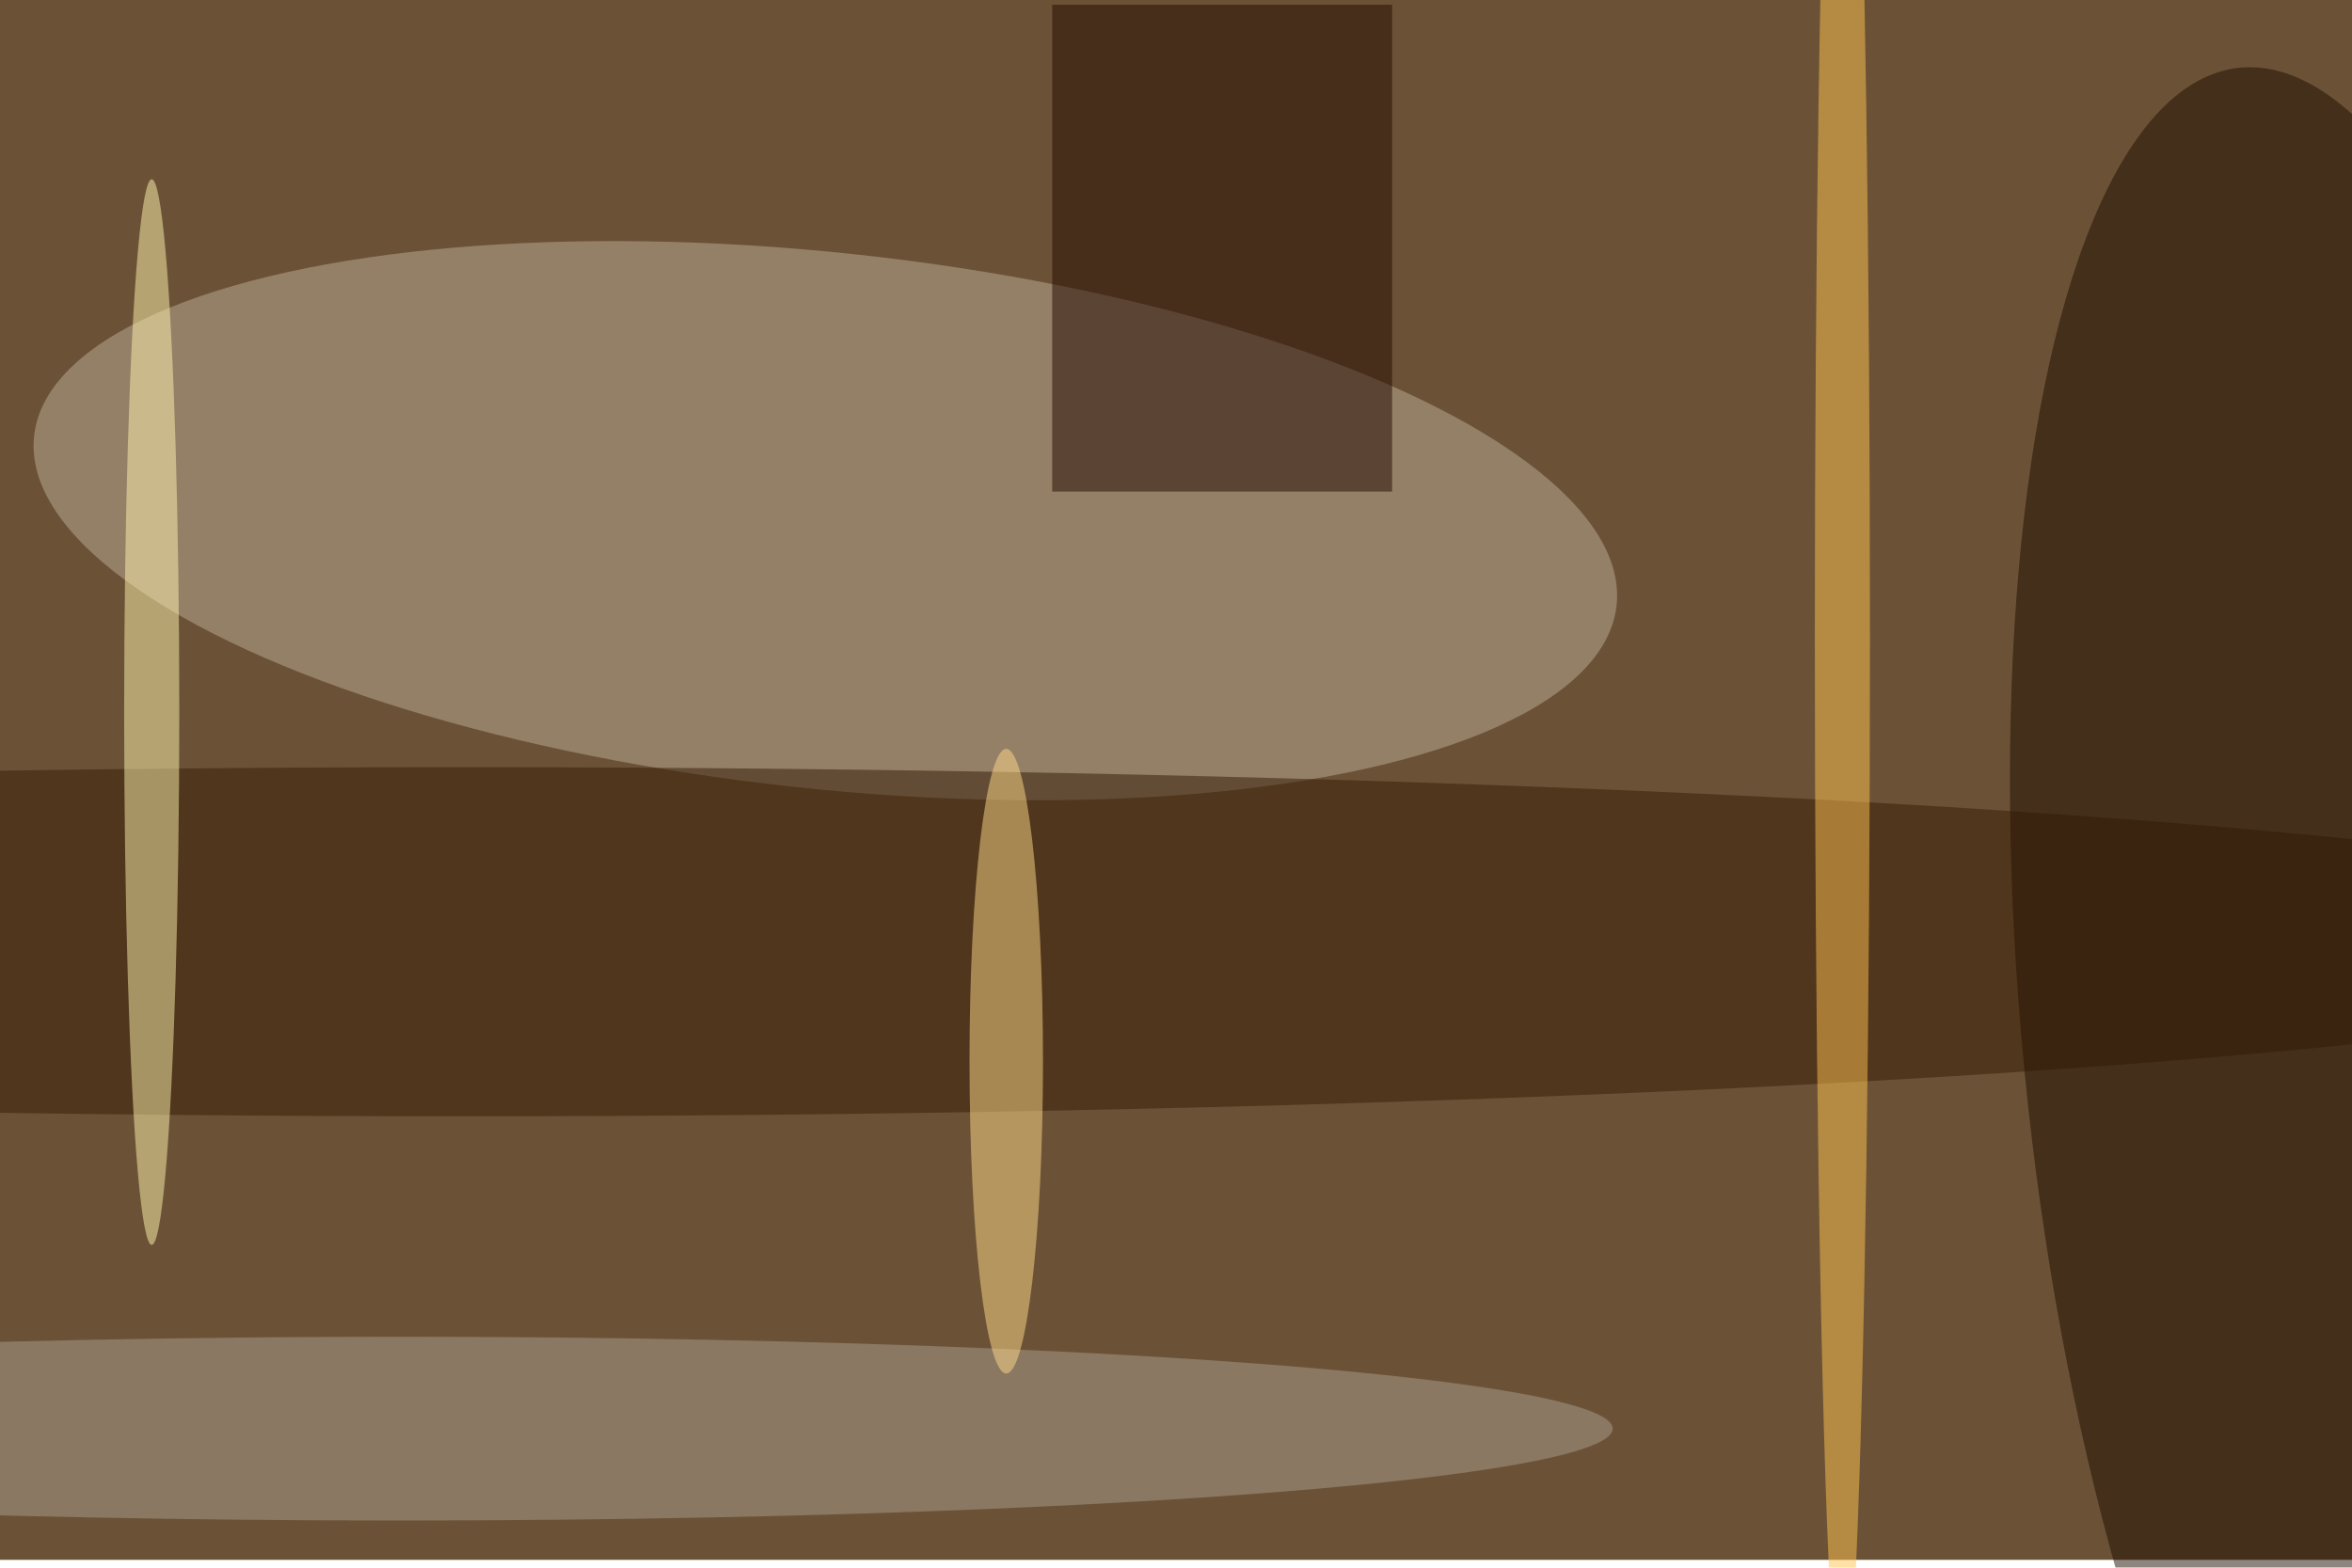 <svg xmlns="http://www.w3.org/2000/svg" viewBox="0 0 900 600"><filter id="b"><feGaussianBlur stdDeviation="12" /></filter><path fill="#6b5237" d="M0 0h900v597H0z"/><g filter="url(#b)" transform="translate(1.8 1.8) scale(3.516)" fill-opacity=".5"><ellipse fill="#bfae98" rx="1" ry="1" transform="rotate(-83.9 75.9 -21.6) scale(29.173 86.603)"/><ellipse fill="#1e0d00" rx="1" ry="1" transform="matrix(34.801 -3.786 11.871 109.13 255 116)"/><ellipse fill="#351b03" cx="50" cy="102" rx="254" ry="19"/><ellipse fill="#aa9e8e" cx="43" cy="155" rx="132" ry="10"/><ellipse fill="#ffc24e" cx="200" cy="69" rx="3" ry="116"/><path fill="#240b00" d="M114 0h37v53h-37z"/><ellipse fill="#fff4af" cx="16" cy="77" rx="3" ry="58"/><ellipse fill="#ffdb88" cx="109" cy="115" rx="4" ry="34"/></g></svg>